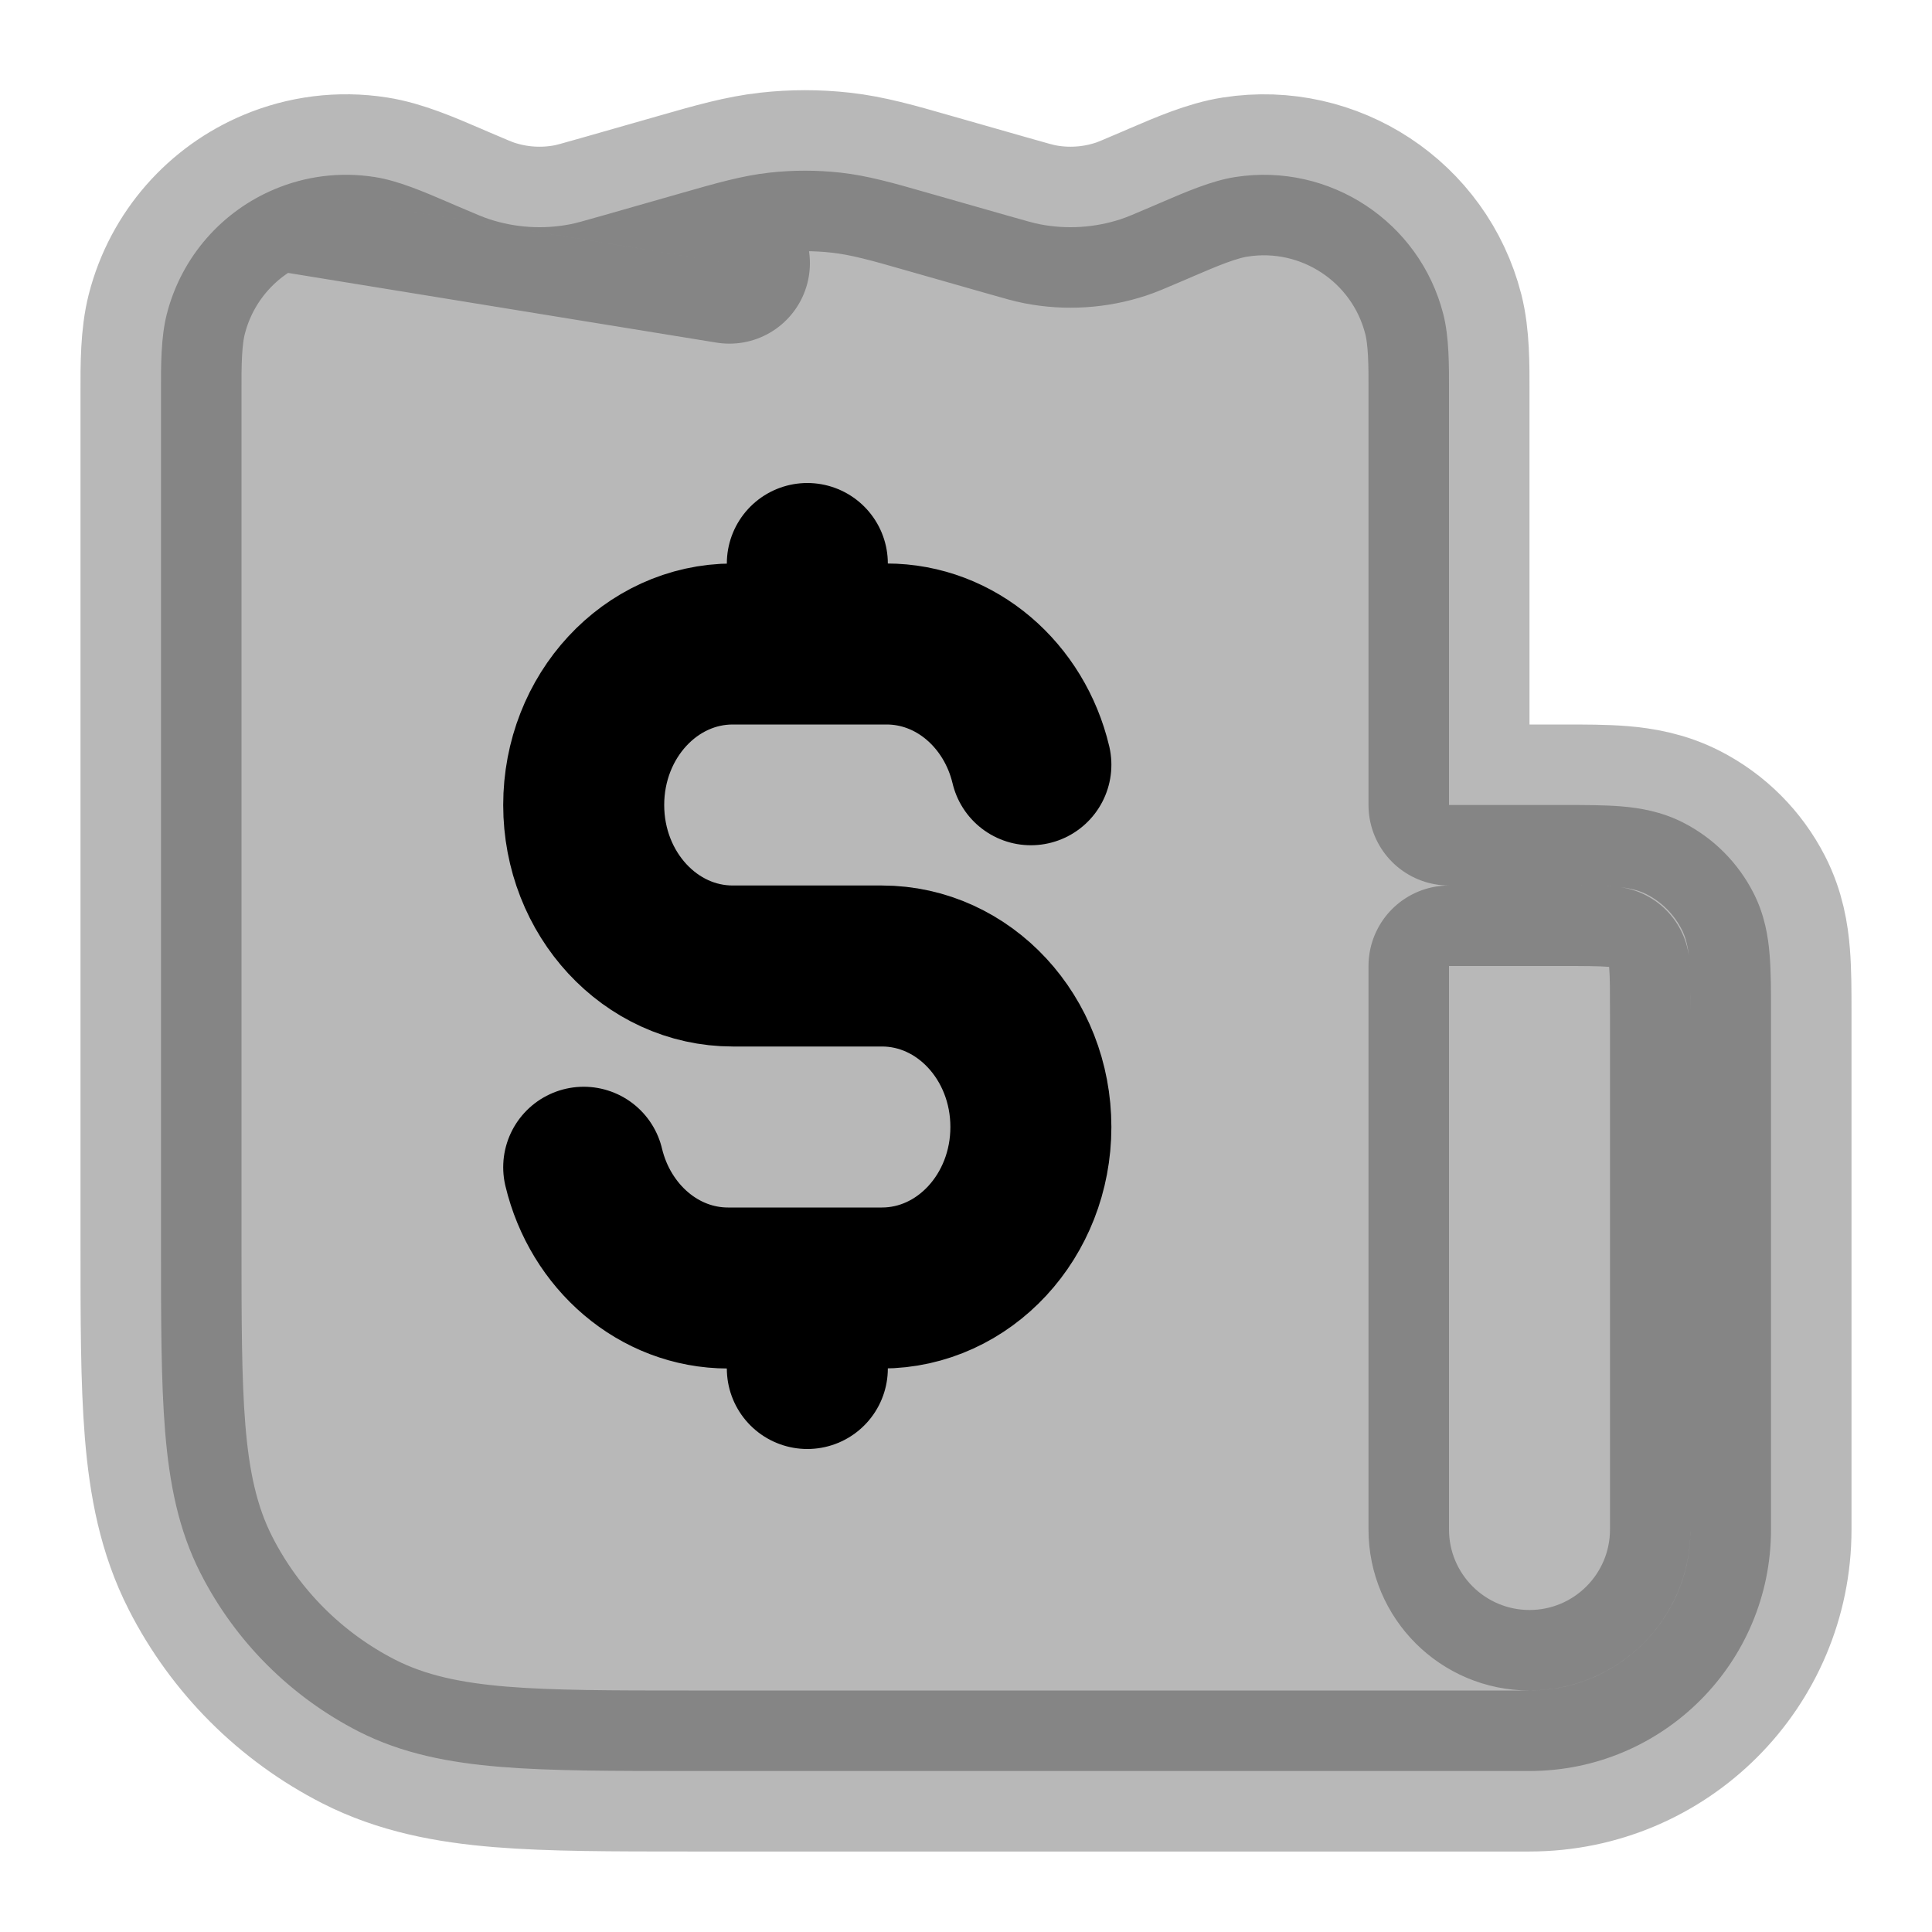 <svg
  xmlns="http://www.w3.org/2000/svg"
  width="24"
  height="24"
  viewBox="0 0 24 24"
  fill="none"
  stroke="currentColor"
  stroke-width="2"
  stroke-linecap="round"
  stroke-linejoin="round"
>
  <path d="M12.806 9.5C12.601 8.637 11.876 8 11.013 8H10.029M7.251 14.5C7.457 15.363 8.182 16 9.044 16H10.029M10.029 8H9.103C8.08 8 7.251 8.895 7.251 10C7.251 11.105 8.08 12 9.103 12L10.955 12C11.977 12 12.806 12.895 12.806 14C12.806 15.105 11.977 16 10.955 16H10.029M10.029 8L10.029 7M10.029 16V17" stroke="currentColor" stroke-width="2"/>
  <path d="M9.061 3.269L7.615 3.034L7.511 2.671L8.474 2.396C8.9 2.274 9.222 2.182 9.556 2.145C9.851 2.112 10.149 2.112 10.445 2.145C10.779 2.182 11.101 2.274 11.526 2.396L12.49 2.671C12.762 2.749 12.842 2.771 12.918 2.786C13.253 2.851 13.6 2.829 13.925 2.722C13.998 2.698 14.074 2.666 14.335 2.554L14.423 2.516C14.736 2.382 15.054 2.244 15.346 2.199C16.517 2.017 17.635 2.754 17.929 3.902C18.002 4.188 18.001 4.535 18 4.875L18 4.971V10L19.432 10C19.684 10 19.93 10 20.139 10.017C20.367 10.036 20.637 10.08 20.908 10.218C21.285 10.41 21.59 10.716 21.782 11.092C21.921 11.364 21.965 11.633 21.983 11.862C22 12.07 22 12.316 22 12.568L22 19C22 20.657 20.657 22 19 22H8.558C7.614 22 6.845 22 6.22 21.949C5.575 21.896 4.996 21.784 4.457 21.51C3.611 21.078 2.922 20.39 2.491 19.543C2.216 19.004 2.104 18.426 2.051 17.78C2 17.156 2 16.387 2 15.442L2 4.971L2 4.875C1.999 4.535 1.999 4.188 2.072 3.902C2.257 3.18 2.767 2.62 3.412 2.35L7.615 3.034L7.511 2.671C7.238 2.749 7.158 2.771 7.083 2.786C6.747 2.851 6.4 2.829 6.076 2.722C6.003 2.698 5.926 2.666 5.665 2.554L5.577 2.516C5.265 2.382 4.946 2.244 4.654 2.199C4.22 2.131 3.792 2.19 3.412 2.35M18 19V12H19.4C19.697 12 19.859 12.001 19.976 12.01L19.989 12.011L19.99 12.025C20 12.141 20 12.303 20 12.6V19C20 19.552 19.552 20 19 20C18.448 20 18 19.552 18 19Z" fill="currentColor" opacity="0.28" fill-rule="evenodd" clip-rule="evenodd"/>
</svg>